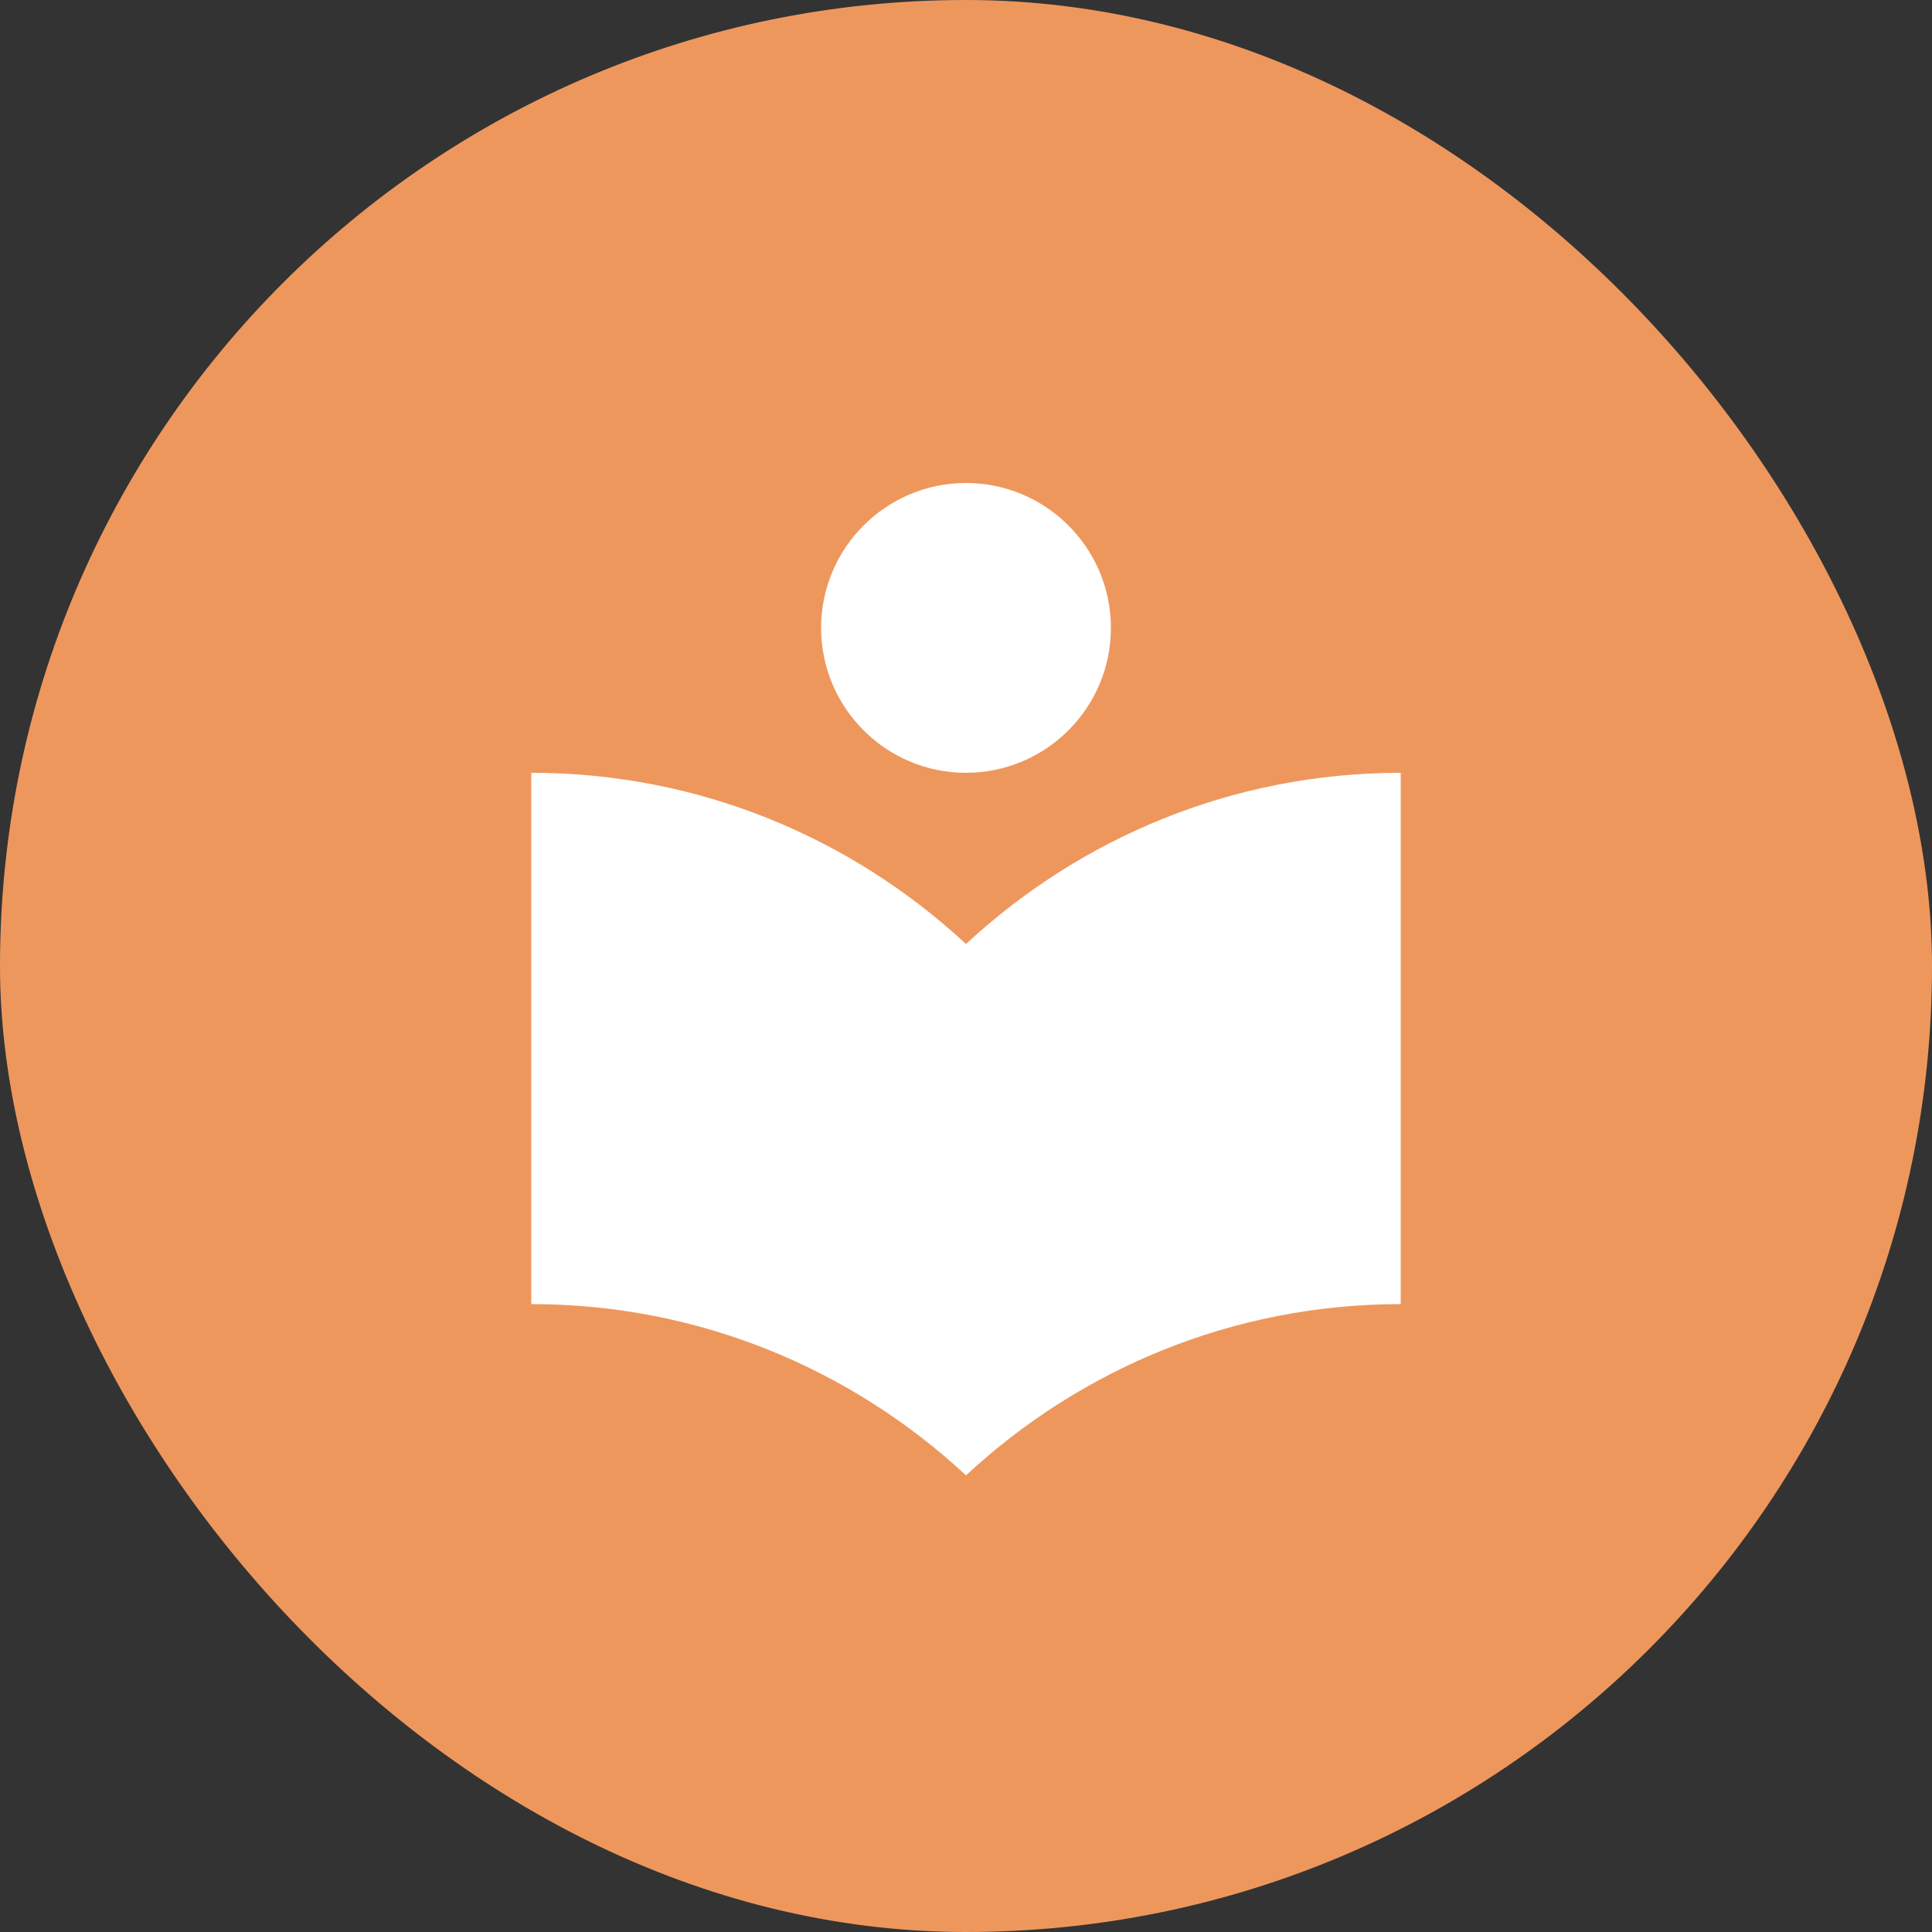 <svg xmlns="http://www.w3.org/2000/svg" width="48" height="48" viewBox="0 0 48 48">
 <rect x="0" y="0" width="48" height="48" fill="#333333" stroke="none"/>
 <rect class="nucleo-frame" x="0" y="0" width="48" height="48" rx="24" ry="24" fill="#ee975d"></rect> 
<g class="nc-icon-wrapper" transform="translate(9.6 9.6) scale(0.6)" fill="#ffffff">
        <path d="M24 23.09C19.27 18.7 12.96 16 6 16v22c6.96 0 13.27 2.7 18 7.09C28.73 40.7 35.04 38 42 38V16c-6.96 0-13.27 2.7-18 7.09zM24 16c3.31 0 6-2.69 6-6s-2.69-6-6-6-6 2.69-6 6 2.69 6 6 6z"></path>
    </g></svg>